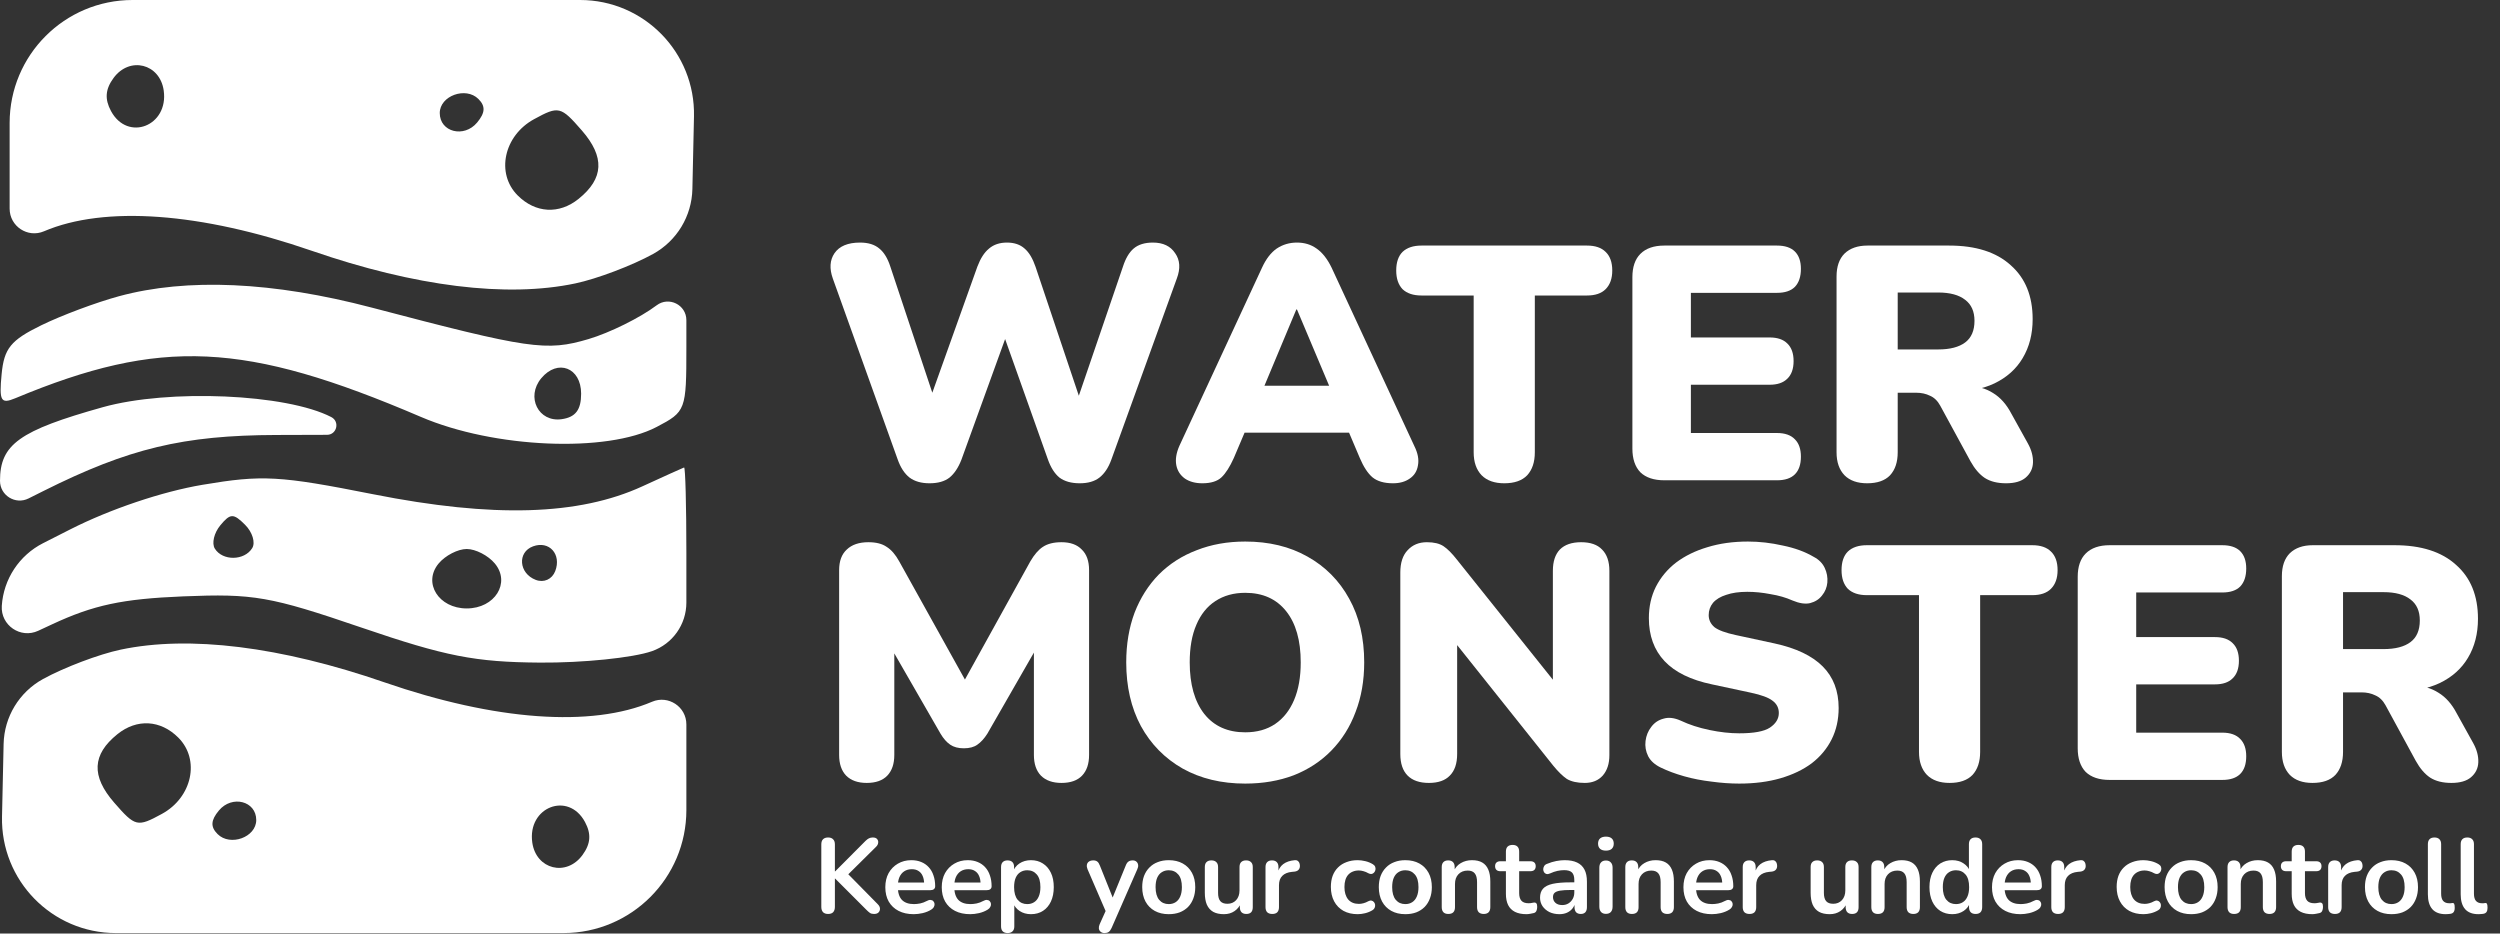 <svg
      width="100%"
      height="100%"
      viewBox="0 0 707 264"
      fill="none"
      xmlns="http://www.w3.org/2000/svg">
      <rect x="0" y="0" width="707" height="264" fill="#333333" stroke="none"/>
      <path
        fillRule="evenodd"
        clipRule="evenodd"
        d="M184.691 71.823C178.725 75.11 168.826 78.857 162.692 80.153C143.312 84.249 117.45 81.042 88.129 70.91C56.775 60.072 29.561 58.097 12.428 65.412C7.831 67.376 2.723 64.003 2.723 59.004V34.779C2.723 15.571 18.294 0 37.502 0H99.853H164.051C182.121 0 196.657 14.859 196.259 32.925L195.807 53.476C195.638 61.136 191.403 68.127 184.691 71.823ZM151.04 33.701C142.471 38.371 140.176 49.048 146.405 55.273C151.434 60.297 158.119 60.675 163.621 56.245C170.787 50.476 171.075 44.394 164.535 36.884C158.572 30.039 158.002 29.907 151.04 33.701ZM135.297 27.993C131.723 24.422 124.363 27.096 124.363 31.968C124.363 37.355 131.237 39.097 134.935 34.647C137.233 31.88 137.334 30.028 135.297 27.993ZM32.111 22.056C29.784 25.237 29.569 28.001 31.383 31.389C36.086 40.168 47.727 35.645 46.298 25.593C45.219 17.985 36.653 15.852 32.111 22.056ZM11.646 92.002C17.34 89.214 27.239 85.511 33.645 83.773C52.9 78.549 77.202 79.641 105.133 86.99C149.769 98.733 154.49 99.418 166.418 95.896C172.394 94.132 181.07 89.835 185.694 86.346C189.153 83.737 194.106 86.204 194.106 90.537V98.167C194.106 116.036 193.966 116.408 185.694 120.745C171.628 128.123 139.72 126.765 119.052 117.911C69.241 96.574 45.485 95.477 4.34 112.615C0.236 114.324 -0.272 113.437 0.458 105.826C1.154 98.526 3.013 96.23 11.646 92.002ZM158.848 118.544C162.767 117.986 164.343 115.914 164.343 111.332C164.343 103.954 157.702 101.391 153.061 106.977C148.664 112.273 152.272 119.483 158.848 118.544ZM0 135.974C0 125.671 5.453 121.766 29.064 115.156C47.719 109.933 81.025 111.376 93.699 117.955C96.162 119.234 95.26 122.958 92.484 122.967L78.17 123.013C51.782 123.098 36.368 126.804 12.293 138.849L8.073 140.961C4.365 142.817 0 140.121 0 135.974ZM105.56 139.778C139.518 146.509 163.662 145.798 181.662 137.536C187.796 134.722 193.102 132.322 193.459 132.201C193.816 132.082 194.106 142.948 194.106 156.349V170.426C194.106 176.592 190.216 182.088 184.4 184.138C179.064 186.018 164.796 187.481 152.696 187.386C134.311 187.243 126.024 185.617 102.229 177.481C76.403 168.653 71.718 167.833 51.761 168.655C34.582 169.364 26.471 171.094 14.742 176.553L10.81 178.383C5.815 180.708 0.154 176.837 0.507 171.34C0.995 163.776 5.44 157.032 12.198 153.601L19.879 149.703C31.137 143.988 45.876 139.02 57.266 137.101C74.208 134.244 78.98 134.51 105.56 139.778ZM60.75 155.144C62.937 158.681 69.104 158.601 71.325 155.009C72.29 153.45 71.384 150.484 69.314 148.415C66.022 145.125 65.147 145.141 62.316 148.549C60.535 150.693 59.831 153.659 60.75 155.144ZM151.501 163.988C153.807 164.872 156.128 163.827 157.021 161.505C158.843 156.757 155.329 152.827 150.755 154.502C146.242 156.157 146.713 162.152 151.501 163.988ZM131.992 172.066C139.948 172.066 144.477 164.818 139.937 159.354C138.066 157.101 134.489 155.257 131.992 155.257C129.494 155.257 125.918 157.101 124.046 159.354C119.507 164.818 124.036 172.066 131.992 172.066ZM12.138 192.046C18.104 188.759 28.003 185.012 34.137 183.716C53.516 179.62 79.379 182.827 108.699 192.958C140.054 203.796 167.267 205.772 184.4 198.456C188.998 196.493 194.106 199.866 194.106 204.865V229.09C194.106 248.298 178.535 263.869 159.327 263.869H96.975H32.778C14.708 263.869 0.172 249.01 0.569 230.944L1.022 210.393C1.19 202.732 5.426 195.742 12.138 192.046ZM45.788 230.168C54.357 225.498 56.653 214.82 50.423 208.596C45.395 203.571 38.71 203.194 33.208 207.624C26.041 213.393 25.754 219.475 32.294 226.985C38.257 233.83 38.826 233.962 45.788 230.168ZM61.532 235.876C65.106 239.447 72.466 236.773 72.466 231.901C72.466 226.514 65.592 224.771 61.894 229.222C59.596 231.989 59.495 233.84 61.532 235.876ZM164.718 241.813C167.045 238.632 167.26 235.868 165.445 232.48C160.743 223.701 149.102 228.224 150.53 238.275C151.609 245.883 160.176 248.017 164.718 241.813Z"
        fill="white"
      />
      <path
        d="M262.874 136.672C260.555 136.672 258.675 136.139 257.234 135.071C255.793 133.942 254.665 132.215 253.85 129.893L235.521 78.767C234.519 75.943 234.675 73.558 235.991 71.612C237.37 69.603 239.782 68.599 243.229 68.599C245.547 68.599 247.364 69.164 248.68 70.294C249.996 71.361 251.03 73.055 251.782 75.378L265.787 117.465H261.37L276.409 75.378C277.286 73.055 278.383 71.361 279.698 70.294C281.014 69.164 282.706 68.599 284.774 68.599C286.842 68.599 288.503 69.164 289.756 70.294C291.009 71.361 292.043 73.087 292.858 75.472L306.957 117.465H303.197L317.578 75.378C318.33 73.055 319.333 71.361 320.586 70.294C321.902 69.164 323.719 68.599 326.038 68.599C328.92 68.599 331.019 69.603 332.335 71.612C333.714 73.558 333.87 75.943 332.805 78.767L314.288 129.987C313.474 132.247 312.346 133.942 310.905 135.071C309.526 136.139 307.677 136.672 305.359 136.672C302.978 136.672 301.066 136.139 299.625 135.071C298.247 133.942 297.15 132.215 296.335 129.893L283.082 92.608H285.432L271.897 129.987C271.02 132.247 269.892 133.942 268.513 135.071C267.135 136.139 265.255 136.672 262.874 136.672Z"
        fill="white"
      />
      <path
        d="M339.998 136.672C338.055 136.672 336.426 136.233 335.11 135.354C333.794 134.412 332.98 133.157 332.666 131.588C332.353 129.956 332.635 128.135 333.512 126.127L356.917 75.66C358.045 73.212 359.423 71.424 361.053 70.294C362.745 69.164 364.656 68.599 366.786 68.599C368.917 68.599 370.765 69.164 372.332 70.294C373.961 71.424 375.371 73.212 376.562 75.66L399.966 126.127C400.969 128.135 401.314 129.956 401 131.588C400.75 133.22 399.966 134.475 398.65 135.354C397.397 136.233 395.831 136.672 393.951 136.672C391.444 136.672 389.502 136.107 388.123 134.977C386.807 133.847 385.617 132.027 384.551 129.516L379.476 117.559L386.055 122.361H347.33L354.003 117.559L348.927 129.516C347.799 132.027 346.64 133.847 345.45 134.977C344.259 136.107 342.442 136.672 339.998 136.672ZM366.598 87.524L355.695 113.604L353.063 109.085H380.415L377.784 113.604L366.786 87.524H366.598Z"
        fill="white"
      />
      <path
        d="M425.401 136.672C422.643 136.672 420.513 135.919 419.009 134.412C417.505 132.843 416.753 130.678 416.753 127.916V83.569H401.996C399.677 83.569 397.892 82.973 396.638 81.78C395.448 80.525 394.852 78.767 394.852 76.508C394.852 74.185 395.448 72.428 396.638 71.235C397.892 70.043 399.677 69.446 401.996 69.446H448.805C451.124 69.446 452.878 70.043 454.069 71.235C455.322 72.428 455.949 74.185 455.949 76.508C455.949 78.767 455.322 80.525 454.069 81.78C452.878 82.973 451.124 83.569 448.805 83.569H434.048V127.916C434.048 130.678 433.327 132.843 431.886 134.412C430.445 135.919 428.283 136.672 425.401 136.672Z"
        fill="white"
      />
      <path
        d="M470.664 135.825C467.719 135.825 465.463 135.071 463.896 133.565C462.392 131.996 461.64 129.767 461.64 126.88V78.391C461.64 75.504 462.392 73.307 463.896 71.8C465.463 70.231 467.719 69.446 470.664 69.446H502.528C504.784 69.446 506.476 70.011 507.604 71.141C508.732 72.271 509.296 73.903 509.296 76.037C509.296 78.234 508.732 79.929 507.604 81.121C506.476 82.251 504.784 82.816 502.528 82.816H478.183V95.433H500.46C502.653 95.433 504.314 95.998 505.442 97.127C506.632 98.257 507.228 99.921 507.228 102.118C507.228 104.315 506.632 105.978 505.442 107.108C504.314 108.238 502.653 108.803 500.46 108.803H478.183V122.455H502.528C504.784 122.455 506.476 123.051 507.604 124.244C508.732 125.374 509.296 127.006 509.296 129.14C509.296 131.337 508.732 133 507.604 134.13C506.476 135.26 504.784 135.825 502.528 135.825H470.664Z"
        fill="white"
      />
      <path
        d="M528.025 136.672C525.267 136.672 523.137 135.919 521.633 134.412C520.129 132.843 519.377 130.678 519.377 127.916V78.203C519.377 75.378 520.129 73.212 521.633 71.706C523.2 70.2 525.361 69.446 528.119 69.446H551.241C558.761 69.446 564.557 71.298 568.63 75.001C572.766 78.642 574.834 83.726 574.834 90.254C574.834 94.46 573.894 98.132 572.014 101.27C570.197 104.346 567.534 106.731 564.024 108.426C560.578 110.058 556.317 110.874 551.241 110.874L551.993 109.179H556.505C559.199 109.179 561.581 109.838 563.648 111.156C565.716 112.412 567.44 114.358 568.818 116.994L573.518 125.468C574.52 127.288 574.99 129.077 574.928 130.835C574.865 132.529 574.176 133.942 572.86 135.071C571.607 136.139 569.758 136.672 567.314 136.672C564.87 136.672 562.865 136.17 561.299 135.166C559.795 134.161 558.447 132.592 557.257 130.458L548.703 114.734C547.951 113.353 546.98 112.412 545.79 111.91C544.662 111.345 543.346 111.062 541.842 111.062H536.672V127.916C536.672 130.678 535.951 132.843 534.51 134.412C533.069 135.919 530.907 136.672 528.025 136.672ZM536.672 98.822H548.139C551.46 98.822 553.998 98.163 555.753 96.845C557.507 95.527 558.385 93.487 558.385 90.725C558.385 88.089 557.507 86.112 555.753 84.793C553.998 83.412 551.46 82.722 548.139 82.722H536.672V98.822Z"
        fill="white"
      />
      <path
        d="M245.109 221.411C242.602 221.411 240.66 220.72 239.281 219.339C237.965 217.958 237.307 216.012 237.307 213.502V161.246C237.307 158.673 238.028 156.727 239.469 155.409C240.91 154.028 242.947 153.337 245.579 153.337C247.772 153.337 249.495 153.777 250.748 154.655C252.064 155.471 253.255 156.852 254.32 158.798L274.529 195.142H271.239L291.354 158.798C292.482 156.852 293.672 155.471 294.926 154.655C296.241 153.777 297.996 153.337 300.189 153.337C302.696 153.337 304.607 154.028 305.923 155.409C307.301 156.727 307.991 158.673 307.991 161.246V213.502C307.991 216.012 307.333 217.958 306.017 219.339C304.701 220.72 302.758 221.411 300.189 221.411C297.683 221.411 295.74 220.72 294.362 219.339C293.046 217.958 292.388 216.012 292.388 213.502V181.113H294.362L279.229 207.476C278.351 208.857 277.411 209.892 276.409 210.583C275.469 211.273 274.184 211.619 272.555 211.619C270.988 211.619 269.704 211.273 268.701 210.583C267.699 209.892 266.79 208.857 265.975 207.476L250.748 181.019H252.91V213.502C252.91 216.012 252.252 217.958 250.936 219.339C249.62 220.72 247.678 221.411 245.109 221.411Z"
        fill="white"
      />
      <path
        d="M352.148 221.599C345.443 221.599 339.553 220.187 334.477 217.362C329.402 214.475 325.454 210.457 322.634 205.31C319.877 200.163 318.498 194.169 318.498 187.327C318.498 182.18 319.282 177.503 320.848 173.298C322.477 169.092 324.765 165.483 327.71 162.47C330.718 159.457 334.289 157.166 338.425 155.597C342.561 153.965 347.135 153.149 352.148 153.149C358.853 153.149 364.712 154.561 369.725 157.386C374.801 160.211 378.749 164.196 381.568 169.343C384.388 174.428 385.798 180.422 385.798 187.327C385.798 192.474 384.984 197.15 383.354 201.356C381.788 205.561 379.501 209.202 376.493 212.278C373.548 215.291 370.007 217.613 365.871 219.245C361.736 220.814 357.161 221.599 352.148 221.599ZM352.148 207.099C355.469 207.099 358.289 206.315 360.608 204.745C362.926 203.176 364.712 200.916 365.965 197.966C367.219 195.016 367.845 191.47 367.845 187.327C367.845 181.113 366.467 176.279 363.709 172.827C360.952 169.375 357.099 167.649 352.148 167.649C348.89 167.649 346.07 168.433 343.689 170.003C341.37 171.509 339.584 173.737 338.331 176.687C337.078 179.575 336.451 183.121 336.451 187.327C336.451 193.541 337.83 198.406 340.587 201.921C343.344 205.373 347.198 207.099 352.148 207.099Z"
        fill="white"
      />
      <path
        d="M404.093 221.411C401.461 221.411 399.456 220.72 398.078 219.339C396.699 217.958 396.01 215.918 396.01 213.219V161.905C396.01 159.143 396.699 157.041 398.078 155.597C399.456 154.091 401.273 153.337 403.529 153.337C405.534 153.337 407.101 153.714 408.229 154.467C409.357 155.22 410.61 156.476 411.989 158.233L441.785 195.518H439.153V161.435C439.153 158.798 439.811 156.79 441.127 155.409C442.506 154.028 444.511 153.337 447.143 153.337C449.774 153.337 451.748 154.028 453.064 155.409C454.443 156.79 455.132 158.798 455.132 161.435V213.596C455.132 215.981 454.505 217.895 453.252 219.339C451.999 220.72 450.307 221.411 448.177 221.411C446.046 221.411 444.354 221.034 443.101 220.281C441.91 219.465 440.626 218.209 439.247 216.515L409.451 179.135H412.083V213.219C412.083 215.918 411.393 217.958 410.015 219.339C408.699 220.72 406.725 221.411 404.093 221.411Z"
        fill="white"
      />
      <path
        d="M491.866 221.599C489.36 221.599 486.728 221.411 483.971 221.034C481.276 220.72 478.707 220.218 476.263 219.527C473.819 218.837 471.626 218.021 469.684 217.079C467.992 216.263 466.801 215.196 466.112 213.878C465.422 212.497 465.172 211.054 465.36 209.547C465.548 208.041 466.08 206.723 466.958 205.593C467.835 204.4 468.994 203.615 470.436 203.239C471.877 202.799 473.506 202.988 475.323 203.804C477.704 204.934 480.399 205.812 483.407 206.44C486.415 207.068 489.234 207.382 491.866 207.382C496.002 207.382 498.884 206.848 500.514 205.781C502.206 204.651 503.052 203.27 503.052 201.638C503.052 200.195 502.456 199.033 501.266 198.155C500.138 197.276 498.101 196.523 495.156 195.895L484.159 193.541C478.143 192.286 473.663 190.089 470.718 186.95C467.772 183.812 466.3 179.763 466.3 174.804C466.3 171.54 466.958 168.59 468.274 165.954C469.652 163.255 471.563 160.964 474.007 159.081C476.514 157.198 479.459 155.754 482.843 154.75C486.289 153.683 490.112 153.149 494.31 153.149C497.569 153.149 500.858 153.526 504.179 154.279C507.563 154.969 510.477 156.036 512.921 157.48C514.362 158.233 515.396 159.269 516.023 160.587C516.649 161.905 516.9 163.286 516.775 164.73C516.649 166.111 516.148 167.335 515.271 168.402C514.456 169.469 513.328 170.191 511.887 170.567C510.508 170.881 508.848 170.63 506.905 169.814C505.088 168.998 503.02 168.402 500.702 168.025C498.446 167.586 496.253 167.366 494.122 167.366C491.804 167.366 489.83 167.649 488.2 168.214C486.571 168.716 485.318 169.469 484.441 170.473C483.626 171.478 483.219 172.639 483.219 173.957C483.219 175.275 483.751 176.405 484.817 177.347C485.945 178.225 487.981 178.979 490.926 179.606L501.83 181.96C507.908 183.278 512.451 185.444 515.459 188.457C518.467 191.47 519.97 195.393 519.97 200.226C519.97 203.49 519.313 206.44 517.997 209.076C516.681 211.713 514.801 213.972 512.357 215.855C509.913 217.676 506.968 219.088 503.521 220.092C500.075 221.097 496.19 221.599 491.866 221.599Z"
        fill="white"
      />
      <path
        d="M551.338 221.411C548.581 221.411 546.45 220.657 544.947 219.151C543.443 217.582 542.691 215.416 542.691 212.654V168.308H527.934C525.615 168.308 523.829 167.711 522.576 166.519C521.385 165.263 520.79 163.506 520.79 161.246C520.79 158.924 521.385 157.166 522.576 155.974C523.829 154.781 525.615 154.185 527.934 154.185H574.743C577.061 154.185 578.816 154.781 580.006 155.974C581.26 157.166 581.886 158.924 581.886 161.246C581.886 163.506 581.26 165.263 580.006 166.519C578.816 167.711 577.061 168.308 574.743 168.308H559.986V212.654C559.986 215.416 559.265 217.582 557.824 219.151C556.382 220.657 554.221 221.411 551.338 221.411Z"
        fill="white"
      />
      <path
        d="M596.601 220.563C593.656 220.563 591.4 219.81 589.834 218.303C588.33 216.734 587.578 214.506 587.578 211.619V163.129C587.578 160.242 588.33 158.045 589.834 156.539C591.4 154.969 593.656 154.185 596.601 154.185H628.466C630.721 154.185 632.413 154.75 633.541 155.879C634.669 157.009 635.233 158.641 635.233 160.775C635.233 162.972 634.669 164.667 633.541 165.86C632.413 166.99 630.721 167.555 628.466 167.555H604.121V180.171H626.398C628.591 180.171 630.251 180.736 631.379 181.866C632.57 182.996 633.165 184.659 633.165 186.856C633.165 189.053 632.57 190.716 631.379 191.846C630.251 192.976 628.591 193.541 626.398 193.541H604.121V207.193H628.466C630.721 207.193 632.413 207.79 633.541 208.982C634.669 210.112 635.233 211.744 635.233 213.878C635.233 216.075 634.669 217.739 633.541 218.868C632.413 219.998 630.721 220.563 628.466 220.563H596.601Z"
        fill="white"
      />
      <path
        d="M653.962 221.411C651.205 221.411 649.075 220.657 647.571 219.151C646.067 217.582 645.315 215.416 645.315 212.654V162.941C645.315 160.116 646.067 157.951 647.571 156.444C649.137 154.938 651.299 154.185 654.056 154.185H677.179C684.698 154.185 690.495 156.036 694.568 159.74C698.703 163.38 700.771 168.465 700.771 174.993C700.771 179.198 699.831 182.87 697.951 186.009C696.134 189.084 693.471 191.47 689.962 193.164C686.516 194.796 682.254 195.612 677.179 195.612L677.931 193.918H682.442C685.137 193.918 687.518 194.577 689.586 195.895C691.654 197.15 693.377 199.096 694.756 201.732L699.455 210.206C700.458 212.027 700.928 213.815 700.865 215.573C700.803 217.268 700.113 218.68 698.797 219.81C697.544 220.877 695.696 221.411 693.252 221.411C690.808 221.411 688.803 220.908 687.236 219.904C685.732 218.9 684.385 217.331 683.194 215.196L674.641 199.473C673.889 198.092 672.918 197.15 671.727 196.648C670.599 196.083 669.283 195.801 667.779 195.801H662.61V212.654C662.61 215.416 661.889 217.582 660.448 219.151C659.007 220.657 656.845 221.411 653.962 221.411ZM662.61 183.561H674.077C677.398 183.561 679.936 182.902 681.69 181.583C683.445 180.265 684.322 178.225 684.322 175.463C684.322 172.827 683.445 170.85 681.69 169.532C679.936 168.151 677.398 167.46 674.077 167.46H662.61V183.561Z"
        fill="white"
      />
      <path
        d="M234.187 258.469C233.567 258.469 233.087 258.299 232.747 257.959C232.427 257.599 232.267 257.109 232.267 256.489V238.789C232.267 238.149 232.427 237.669 232.747 237.349C233.087 237.009 233.567 236.839 234.187 236.839C234.807 236.839 235.277 237.009 235.597 237.349C235.937 237.669 236.107 238.149 236.107 238.789V246.439H236.167L244.777 237.799C245.097 237.479 245.417 237.239 245.737 237.079C246.057 236.919 246.417 236.839 246.817 236.839C247.397 236.839 247.807 236.989 248.047 237.289C248.307 237.589 248.407 237.939 248.347 238.339C248.307 238.739 248.117 239.109 247.777 239.449L239.017 248.119L239.047 246.379L248.197 255.679C248.617 256.079 248.837 256.499 248.857 256.939C248.877 257.379 248.737 257.749 248.437 258.049C248.157 258.329 247.737 258.469 247.177 258.469C246.697 258.469 246.307 258.369 246.007 258.169C245.727 257.969 245.397 257.679 245.017 257.299L236.167 248.449H236.107V256.489C236.107 257.109 235.947 257.599 235.627 257.959C235.307 258.299 234.827 258.469 234.187 258.469Z"
        fill="white"
      />
      <path
        d="M258.408 258.529C256.748 258.529 255.318 258.219 254.118 257.599C252.918 256.979 251.988 256.099 251.328 254.959C250.688 253.819 250.368 252.469 250.368 250.909C250.368 249.389 250.678 248.059 251.298 246.919C251.938 245.779 252.808 244.889 253.908 244.249C255.028 243.589 256.298 243.259 257.718 243.259C258.758 243.259 259.688 243.429 260.508 243.769C261.348 244.109 262.058 244.599 262.638 245.239C263.238 245.879 263.688 246.659 263.988 247.579C264.308 248.479 264.468 249.499 264.468 250.639C264.468 250.999 264.338 251.279 264.078 251.479C263.838 251.659 263.488 251.749 263.028 251.749H253.398V249.589H261.828L261.348 250.039C261.348 249.119 261.208 248.349 260.928 247.729C260.668 247.109 260.278 246.639 259.758 246.319C259.258 245.979 258.628 245.809 257.868 245.809C257.028 245.809 256.308 246.009 255.708 246.409C255.128 246.789 254.678 247.339 254.358 248.059C254.058 248.759 253.908 249.599 253.908 250.579V250.789C253.908 252.429 254.288 253.659 255.048 254.479C255.828 255.279 256.968 255.679 258.468 255.679C258.988 255.679 259.568 255.619 260.208 255.499C260.868 255.359 261.488 255.129 262.068 254.809C262.488 254.569 262.858 254.469 263.178 254.509C263.498 254.529 263.748 254.639 263.928 254.839C264.128 255.039 264.248 255.289 264.288 255.589C264.328 255.869 264.268 256.159 264.108 256.459C263.968 256.759 263.718 257.019 263.358 257.239C262.658 257.679 261.848 258.009 260.928 258.229C260.028 258.429 259.188 258.529 258.408 258.529Z"
        fill="white"
      />
      <path
        d="M274.367 258.529C272.707 258.529 271.277 258.219 270.077 257.599C268.877 256.979 267.947 256.099 267.287 254.959C266.647 253.819 266.327 252.469 266.327 250.909C266.327 249.389 266.637 248.059 267.257 246.919C267.897 245.779 268.767 244.889 269.867 244.249C270.987 243.589 272.257 243.259 273.677 243.259C274.717 243.259 275.647 243.429 276.467 243.769C277.307 244.109 278.017 244.599 278.597 245.239C279.197 245.879 279.647 246.659 279.947 247.579C280.267 248.479 280.427 249.499 280.427 250.639C280.427 250.999 280.297 251.279 280.037 251.479C279.797 251.659 279.447 251.749 278.987 251.749H269.357V249.589H277.787L277.307 250.039C277.307 249.119 277.167 248.349 276.887 247.729C276.627 247.109 276.237 246.639 275.717 246.319C275.217 245.979 274.587 245.809 273.827 245.809C272.987 245.809 272.267 246.009 271.667 246.409C271.087 246.789 270.637 247.339 270.317 248.059C270.017 248.759 269.867 249.599 269.867 250.579V250.789C269.867 252.429 270.247 253.659 271.007 254.479C271.787 255.279 272.927 255.679 274.427 255.679C274.947 255.679 275.527 255.619 276.167 255.499C276.827 255.359 277.447 255.129 278.027 254.809C278.447 254.569 278.817 254.469 279.137 254.509C279.457 254.529 279.707 254.639 279.887 254.839C280.087 255.039 280.207 255.289 280.247 255.589C280.287 255.869 280.227 256.159 280.067 256.459C279.927 256.759 279.677 257.019 279.317 257.239C278.617 257.679 277.807 258.009 276.887 258.229C275.987 258.429 275.147 258.529 274.367 258.529Z"
        fill="white"
      />
      <path
        d="M284.957 263.869C284.357 263.869 283.897 263.709 283.577 263.389C283.257 263.069 283.097 262.599 283.097 261.979V245.209C283.097 244.589 283.257 244.119 283.577 243.799C283.897 243.479 284.347 243.319 284.927 243.319C285.527 243.319 285.987 243.479 286.307 243.799C286.627 244.119 286.787 244.589 286.787 245.209V247.549L286.457 246.649C286.757 245.629 287.367 244.809 288.287 244.189C289.227 243.569 290.317 243.259 291.557 243.259C292.837 243.259 293.957 243.569 294.917 244.189C295.897 244.809 296.657 245.689 297.197 246.829C297.737 247.949 298.007 249.299 298.007 250.879C298.007 252.439 297.737 253.799 297.197 254.959C296.657 256.099 295.907 256.979 294.947 257.599C293.987 258.219 292.857 258.529 291.557 258.529C290.337 258.529 289.267 258.229 288.347 257.629C287.427 257.009 286.807 256.209 286.487 255.229H286.847V261.979C286.847 262.599 286.677 263.069 286.337 263.389C286.017 263.709 285.557 263.869 284.957 263.869ZM290.507 255.679C291.247 255.679 291.897 255.499 292.457 255.139C293.017 254.779 293.447 254.249 293.747 253.549C294.067 252.829 294.227 251.939 294.227 250.879C294.227 249.279 293.887 248.089 293.207 247.309C292.527 246.509 291.627 246.109 290.507 246.109C289.767 246.109 289.117 246.289 288.557 246.649C287.997 246.989 287.557 247.519 287.237 248.239C286.937 248.939 286.787 249.819 286.787 250.879C286.787 252.459 287.127 253.659 287.807 254.479C288.487 255.279 289.387 255.679 290.507 255.679Z"
        fill="white"
      />
      <path
        d="M312.35 263.869C311.91 263.869 311.55 263.749 311.27 263.509C310.99 263.289 310.82 262.989 310.76 262.609C310.72 262.229 310.79 261.829 310.97 261.409L313.01 256.879V258.439L307.55 245.809C307.37 245.369 307.31 244.959 307.37 244.579C307.43 244.199 307.61 243.899 307.91 243.679C308.23 243.439 308.66 243.319 309.2 243.319C309.66 243.319 310.03 243.429 310.31 243.649C310.59 243.849 310.84 244.239 311.06 244.819L315.11 254.929H314.21L318.35 244.789C318.57 244.229 318.83 243.849 319.13 243.649C319.43 243.429 319.83 243.319 320.33 243.319C320.77 243.319 321.12 243.439 321.38 243.679C321.64 243.899 321.8 244.199 321.86 244.579C321.92 244.939 321.85 245.339 321.65 245.779L314.36 262.429C314.1 262.989 313.82 263.369 313.52 263.569C313.22 263.769 312.83 263.869 312.35 263.869Z"
        fill="white"
      />
      <path
        d="M330.518 258.529C328.998 258.529 327.678 258.219 326.558 257.599C325.438 256.979 324.568 256.099 323.948 254.959C323.328 253.799 323.018 252.439 323.018 250.879C323.018 249.699 323.188 248.649 323.528 247.729C323.888 246.789 324.398 245.989 325.058 245.329C325.718 244.649 326.508 244.139 327.428 243.799C328.348 243.439 329.378 243.259 330.518 243.259C332.038 243.259 333.358 243.569 334.478 244.189C335.598 244.809 336.468 245.689 337.088 246.829C337.708 247.969 338.018 249.319 338.018 250.879C338.018 252.059 337.838 253.119 337.478 254.059C337.138 254.999 336.638 255.809 335.978 256.489C335.318 257.149 334.528 257.659 333.608 258.019C332.688 258.359 331.658 258.529 330.518 258.529ZM330.518 255.679C331.258 255.679 331.908 255.499 332.468 255.139C333.028 254.779 333.458 254.249 333.758 253.549C334.078 252.829 334.238 251.939 334.238 250.879C334.238 249.279 333.898 248.089 333.218 247.309C332.538 246.509 331.638 246.109 330.518 246.109C329.778 246.109 329.128 246.289 328.568 246.649C328.008 246.989 327.568 247.519 327.248 248.239C326.948 248.939 326.798 249.819 326.798 250.879C326.798 252.459 327.138 253.659 327.818 254.479C328.498 255.279 329.398 255.679 330.518 255.679Z"
        fill="white"
      />
      <path
        d="M346.123 258.529C344.903 258.529 343.893 258.309 343.093 257.869C342.293 257.409 341.693 256.729 341.293 255.829C340.913 254.929 340.723 253.809 340.723 252.469V245.209C340.723 244.569 340.883 244.099 341.203 243.799C341.523 243.479 341.983 243.319 342.583 243.319C343.183 243.319 343.643 243.479 343.963 243.799C344.303 244.099 344.473 244.569 344.473 245.209V252.529C344.473 253.569 344.683 254.339 345.103 254.839C345.523 255.339 346.193 255.589 347.113 255.589C348.113 255.589 348.933 255.249 349.573 254.569C350.213 253.869 350.533 252.949 350.533 251.809V245.209C350.533 244.569 350.693 244.099 351.013 243.799C351.333 243.479 351.793 243.319 352.393 243.319C352.993 243.319 353.453 243.479 353.773 243.799C354.113 244.099 354.283 244.569 354.283 245.209V256.549C354.283 257.829 353.673 258.469 352.453 258.469C351.873 258.469 351.423 258.309 351.103 257.989C350.783 257.649 350.623 257.169 350.623 256.549V254.269L351.043 255.169C350.623 256.249 349.983 257.079 349.123 257.659C348.283 258.239 347.283 258.529 346.123 258.529Z"
        fill="white"
      />
      <path
        d="M359.806 258.469C359.186 258.469 358.706 258.309 358.366 257.989C358.046 257.649 357.886 257.169 357.886 256.549V245.209C357.886 244.589 358.046 244.119 358.366 243.799C358.686 243.479 359.136 243.319 359.716 243.319C360.296 243.319 360.746 243.479 361.066 243.799C361.386 244.119 361.546 244.589 361.546 245.209V247.099H361.246C361.526 245.899 362.076 244.989 362.896 244.369C363.716 243.749 364.806 243.379 366.166 243.259C366.586 243.219 366.916 243.329 367.156 243.589C367.416 243.829 367.566 244.209 367.606 244.729C367.646 245.229 367.526 245.639 367.246 245.959C366.986 246.259 366.586 246.439 366.046 246.499L365.386 246.559C364.166 246.679 363.246 247.059 362.626 247.699C362.006 248.319 361.696 249.199 361.696 250.339V256.549C361.696 257.169 361.536 257.649 361.216 257.989C360.896 258.309 360.426 258.469 359.806 258.469Z"
        fill="white"
      />
      <path
        d="M383.959 258.529C382.419 258.529 381.079 258.219 379.939 257.599C378.799 256.959 377.919 256.059 377.299 254.899C376.679 253.739 376.369 252.379 376.369 250.819C376.369 249.639 376.539 248.589 376.879 247.669C377.239 246.729 377.749 245.939 378.409 245.299C379.069 244.639 379.869 244.139 380.809 243.799C381.749 243.439 382.799 243.259 383.959 243.259C384.619 243.259 385.329 243.349 386.089 243.529C386.869 243.709 387.599 244.009 388.279 244.429C388.599 244.629 388.809 244.869 388.909 245.149C389.009 245.429 389.029 245.719 388.969 246.019C388.909 246.299 388.779 246.549 388.579 246.769C388.399 246.969 388.169 247.099 387.889 247.159C387.609 247.199 387.299 247.129 386.959 246.949C386.519 246.689 386.069 246.499 385.609 246.379C385.149 246.239 384.709 246.169 384.289 246.169C383.629 246.169 383.049 246.279 382.549 246.499C382.049 246.699 381.619 246.999 381.259 247.399C380.919 247.779 380.659 248.259 380.479 248.839C380.299 249.419 380.209 250.089 380.209 250.849C380.209 252.329 380.559 253.499 381.259 254.359C381.979 255.199 382.989 255.619 384.289 255.619C384.709 255.619 385.139 255.559 385.579 255.439C386.039 255.319 386.499 255.129 386.959 254.869C387.299 254.689 387.599 254.629 387.859 254.689C388.139 254.749 388.369 254.889 388.549 255.109C388.729 255.309 388.839 255.559 388.879 255.859C388.919 256.139 388.879 256.419 388.759 256.699C388.659 256.979 388.459 257.209 388.159 257.389C387.499 257.789 386.799 258.079 386.059 258.259C385.319 258.439 384.619 258.529 383.959 258.529Z"
        fill="white"
      />
      <path
        d="M397.426 258.529C395.906 258.529 394.586 258.219 393.466 257.599C392.346 256.979 391.476 256.099 390.856 254.959C390.236 253.799 389.926 252.439 389.926 250.879C389.926 249.699 390.096 248.649 390.436 247.729C390.796 246.789 391.306 245.989 391.966 245.329C392.626 244.649 393.416 244.139 394.336 243.799C395.256 243.439 396.286 243.259 397.426 243.259C398.946 243.259 400.266 243.569 401.386 244.189C402.506 244.809 403.376 245.689 403.996 246.829C404.616 247.969 404.926 249.319 404.926 250.879C404.926 252.059 404.746 253.119 404.386 254.059C404.046 254.999 403.546 255.809 402.886 256.489C402.226 257.149 401.436 257.659 400.516 258.019C399.596 258.359 398.566 258.529 397.426 258.529ZM397.426 255.679C398.166 255.679 398.816 255.499 399.376 255.139C399.936 254.779 400.366 254.249 400.666 253.549C400.986 252.829 401.146 251.939 401.146 250.879C401.146 249.279 400.806 248.089 400.126 247.309C399.446 246.509 398.546 246.109 397.426 246.109C396.686 246.109 396.036 246.289 395.476 246.649C394.916 246.989 394.476 247.519 394.156 248.239C393.856 248.939 393.706 249.819 393.706 250.879C393.706 252.459 394.046 253.659 394.726 254.479C395.406 255.279 396.306 255.679 397.426 255.679Z"
        fill="white"
      />
      <path
        d="M409.581 258.469C408.981 258.469 408.521 258.309 408.201 257.989C407.881 257.649 407.721 257.169 407.721 256.549V245.209C407.721 244.589 407.881 244.119 408.201 243.799C408.521 243.479 408.971 243.319 409.551 243.319C410.131 243.319 410.581 243.479 410.901 243.799C411.221 244.119 411.381 244.589 411.381 245.209V247.249L411.051 246.499C411.491 245.439 412.171 244.639 413.091 244.099C414.031 243.539 415.091 243.259 416.271 243.259C417.451 243.259 418.421 243.479 419.181 243.919C419.941 244.359 420.511 245.029 420.891 245.929C421.271 246.809 421.461 247.929 421.461 249.289V256.549C421.461 257.169 421.301 257.649 420.981 257.989C420.661 258.309 420.201 258.469 419.601 258.469C419.001 258.469 418.531 258.309 418.191 257.989C417.871 257.649 417.711 257.169 417.711 256.549V249.469C417.711 248.329 417.491 247.499 417.051 246.979C416.631 246.459 415.971 246.199 415.071 246.199C413.971 246.199 413.091 246.549 412.431 247.249C411.791 247.929 411.471 248.839 411.471 249.979V256.549C411.471 257.829 410.841 258.469 409.581 258.469Z"
        fill="white"
      />
      <path
        d="M431.69 258.529C430.39 258.529 429.3 258.309 428.42 257.869C427.56 257.429 426.92 256.789 426.5 255.949C426.08 255.089 425.87 254.029 425.87 252.769V246.379H424.31C423.83 246.379 423.46 246.259 423.2 246.019C422.94 245.759 422.81 245.409 422.81 244.969C422.81 244.509 422.94 244.159 423.2 243.919C423.46 243.679 423.83 243.559 424.31 243.559H425.87V240.829C425.87 240.209 426.03 239.739 426.35 239.419C426.69 239.099 427.16 238.939 427.76 238.939C428.36 238.939 428.82 239.099 429.14 239.419C429.46 239.739 429.62 240.209 429.62 240.829V243.559H432.8C433.28 243.559 433.65 243.679 433.91 243.919C434.17 244.159 434.3 244.509 434.3 244.969C434.3 245.409 434.17 245.759 433.91 246.019C433.65 246.259 433.28 246.379 432.8 246.379H429.62V252.559C429.62 253.519 429.83 254.239 430.25 254.719C430.67 255.199 431.35 255.439 432.29 255.439C432.63 255.439 432.93 255.409 433.19 255.349C433.45 255.289 433.68 255.249 433.88 255.229C434.12 255.209 434.32 255.289 434.48 255.469C434.64 255.629 434.72 255.969 434.72 256.489C434.72 256.889 434.65 257.249 434.51 257.569C434.39 257.869 434.16 258.079 433.82 258.199C433.56 258.279 433.22 258.349 432.8 258.409C432.38 258.489 432.01 258.529 431.69 258.529Z"
        fill="white"
      />
      <path
        d="M441.014 258.529C439.954 258.529 439.004 258.329 438.164 257.929C437.344 257.509 436.694 256.949 436.214 256.249C435.754 255.549 435.524 254.759 435.524 253.879C435.524 252.799 435.804 251.949 436.364 251.329C436.924 250.689 437.834 250.229 439.094 249.949C440.354 249.669 442.044 249.529 444.164 249.529H445.664V251.689H444.194C442.954 251.689 441.964 251.749 441.224 251.869C440.484 251.989 439.954 252.199 439.634 252.499C439.334 252.779 439.184 253.179 439.184 253.699C439.184 254.359 439.414 254.899 439.874 255.319C440.334 255.739 440.974 255.949 441.794 255.949C442.454 255.949 443.034 255.799 443.534 255.499C444.054 255.179 444.464 254.749 444.764 254.209C445.064 253.669 445.214 253.049 445.214 252.349V248.899C445.214 247.899 444.994 247.179 444.554 246.739C444.114 246.299 443.374 246.079 442.334 246.079C441.754 246.079 441.124 246.149 440.444 246.289C439.784 246.429 439.084 246.669 438.344 247.009C437.964 247.189 437.624 247.239 437.324 247.159C437.044 247.079 436.824 246.919 436.664 246.679C436.504 246.419 436.424 246.139 436.424 245.839C436.424 245.539 436.504 245.249 436.664 244.969C436.824 244.669 437.094 244.449 437.474 244.309C438.394 243.929 439.274 243.659 440.114 243.499C440.974 243.339 441.754 243.259 442.454 243.259C443.894 243.259 445.074 243.479 445.994 243.919C446.934 244.359 447.634 245.029 448.094 245.929C448.554 246.809 448.784 247.949 448.784 249.349V256.549C448.784 257.169 448.634 257.649 448.334 257.989C448.034 258.309 447.604 258.469 447.044 258.469C446.484 258.469 446.044 258.309 445.724 257.989C445.424 257.649 445.274 257.169 445.274 256.549V255.109H445.514C445.374 255.809 445.094 256.419 444.674 256.939C444.274 257.439 443.764 257.829 443.144 258.109C442.524 258.389 441.814 258.529 441.014 258.529Z"
        fill="white"
      />
      <path
        d="M454.15 258.439C453.55 258.439 453.09 258.259 452.77 257.899C452.45 257.539 452.29 257.039 452.29 256.399V245.389C452.29 244.729 452.45 244.229 452.77 243.889C453.09 243.529 453.55 243.349 454.15 243.349C454.75 243.349 455.21 243.529 455.53 243.889C455.87 244.229 456.04 244.729 456.04 245.389V256.399C456.04 257.039 455.88 257.539 455.56 257.899C455.24 258.259 454.77 258.439 454.15 258.439ZM454.15 240.559C453.45 240.559 452.9 240.389 452.5 240.049C452.12 239.689 451.93 239.199 451.93 238.579C451.93 237.939 452.12 237.449 452.5 237.109C452.9 236.769 453.45 236.599 454.15 236.599C454.87 236.599 455.42 236.769 455.8 237.109C456.18 237.449 456.37 237.939 456.37 238.579C456.37 239.199 456.18 239.689 455.8 240.049C455.42 240.389 454.87 240.559 454.15 240.559Z"
        fill="white"
      />
      <path
        d="M461.497 258.469C460.897 258.469 460.437 258.309 460.117 257.989C459.797 257.649 459.637 257.169 459.637 256.549V245.209C459.637 244.589 459.797 244.119 460.117 243.799C460.437 243.479 460.887 243.319 461.467 243.319C462.047 243.319 462.497 243.479 462.817 243.799C463.137 244.119 463.297 244.589 463.297 245.209V247.249L462.967 246.499C463.407 245.439 464.087 244.639 465.007 244.099C465.947 243.539 467.007 243.259 468.187 243.259C469.367 243.259 470.337 243.479 471.097 243.919C471.857 244.359 472.427 245.029 472.807 245.929C473.187 246.809 473.377 247.929 473.377 249.289V256.549C473.377 257.169 473.217 257.649 472.897 257.989C472.577 258.309 472.117 258.469 471.517 258.469C470.917 258.469 470.447 258.309 470.107 257.989C469.787 257.649 469.627 257.169 469.627 256.549V249.469C469.627 248.329 469.407 247.499 468.967 246.979C468.547 246.459 467.887 246.199 466.987 246.199C465.887 246.199 465.007 246.549 464.347 247.249C463.707 247.929 463.387 248.839 463.387 249.979V256.549C463.387 257.829 462.757 258.469 461.497 258.469Z"
        fill="white"
      />
      <path
        d="M484.115 258.529C482.455 258.529 481.025 258.219 479.825 257.599C478.625 256.979 477.695 256.099 477.035 254.959C476.395 253.819 476.075 252.469 476.075 250.909C476.075 249.389 476.385 248.059 477.005 246.919C477.645 245.779 478.515 244.889 479.615 244.249C480.735 243.589 482.005 243.259 483.425 243.259C484.465 243.259 485.395 243.429 486.215 243.769C487.055 244.109 487.765 244.599 488.345 245.239C488.945 245.879 489.395 246.659 489.695 247.579C490.015 248.479 490.175 249.499 490.175 250.639C490.175 250.999 490.045 251.279 489.785 251.479C489.545 251.659 489.195 251.749 488.735 251.749H479.105V249.589H487.535L487.055 250.039C487.055 249.119 486.915 248.349 486.635 247.729C486.375 247.109 485.985 246.639 485.465 246.319C484.965 245.979 484.335 245.809 483.575 245.809C482.735 245.809 482.015 246.009 481.415 246.409C480.835 246.789 480.385 247.339 480.065 248.059C479.765 248.759 479.615 249.599 479.615 250.579V250.789C479.615 252.429 479.995 253.659 480.755 254.479C481.535 255.279 482.675 255.679 484.175 255.679C484.695 255.679 485.275 255.619 485.915 255.499C486.575 255.359 487.195 255.129 487.775 254.809C488.195 254.569 488.565 254.469 488.885 254.509C489.205 254.529 489.455 254.639 489.635 254.839C489.835 255.039 489.955 255.289 489.995 255.589C490.035 255.869 489.975 256.159 489.815 256.459C489.675 256.759 489.425 257.019 489.065 257.239C488.365 257.679 487.555 258.009 486.635 258.229C485.735 258.429 484.895 258.529 484.115 258.529Z"
        fill="white"
      />
      <path
        d="M494.765 258.469C494.145 258.469 493.665 258.309 493.325 257.989C493.005 257.649 492.845 257.169 492.845 256.549V245.209C492.845 244.589 493.005 244.119 493.325 243.799C493.645 243.479 494.095 243.319 494.675 243.319C495.255 243.319 495.705 243.479 496.025 243.799C496.345 244.119 496.505 244.589 496.505 245.209V247.099H496.205C496.485 245.899 497.035 244.989 497.855 244.369C498.675 243.749 499.765 243.379 501.125 243.259C501.545 243.219 501.875 243.329 502.115 243.589C502.375 243.829 502.525 244.209 502.565 244.729C502.605 245.229 502.485 245.639 502.205 245.959C501.945 246.259 501.545 246.439 501.005 246.499L500.345 246.559C499.125 246.679 498.205 247.059 497.585 247.699C496.965 248.319 496.655 249.199 496.655 250.339V256.549C496.655 257.169 496.495 257.649 496.175 257.989C495.855 258.309 495.385 258.469 494.765 258.469Z"
        fill="white"
      />
      <path
        d="M517.448 258.529C516.228 258.529 515.218 258.309 514.418 257.869C513.618 257.409 513.018 256.729 512.618 255.829C512.238 254.929 512.048 253.809 512.048 252.469V245.209C512.048 244.569 512.208 244.099 512.528 243.799C512.848 243.479 513.308 243.319 513.908 243.319C514.508 243.319 514.968 243.479 515.288 243.799C515.628 244.099 515.798 244.569 515.798 245.209V252.529C515.798 253.569 516.008 254.339 516.428 254.839C516.848 255.339 517.518 255.589 518.438 255.589C519.438 255.589 520.258 255.249 520.898 254.569C521.538 253.869 521.858 252.949 521.858 251.809V245.209C521.858 244.569 522.018 244.099 522.338 243.799C522.658 243.479 523.118 243.319 523.718 243.319C524.318 243.319 524.778 243.479 525.098 243.799C525.438 244.099 525.608 244.569 525.608 245.209V256.549C525.608 257.829 524.998 258.469 523.778 258.469C523.198 258.469 522.748 258.309 522.428 257.989C522.108 257.649 521.948 257.169 521.948 256.549V254.269L522.368 255.169C521.948 256.249 521.308 257.079 520.448 257.659C519.608 258.239 518.608 258.529 517.448 258.529Z"
        fill="white"
      />
      <path
        d="M531.071 258.469C530.471 258.469 530.011 258.309 529.691 257.989C529.371 257.649 529.211 257.169 529.211 256.549V245.209C529.211 244.589 529.371 244.119 529.691 243.799C530.011 243.479 530.461 243.319 531.041 243.319C531.621 243.319 532.071 243.479 532.391 243.799C532.711 244.119 532.871 244.589 532.871 245.209V247.249L532.541 246.499C532.981 245.439 533.661 244.639 534.581 244.099C535.521 243.539 536.581 243.259 537.761 243.259C538.941 243.259 539.911 243.479 540.671 243.919C541.431 244.359 542.001 245.029 542.381 245.929C542.761 246.809 542.951 247.929 542.951 249.289V256.549C542.951 257.169 542.791 257.649 542.471 257.989C542.151 258.309 541.691 258.469 541.091 258.469C540.491 258.469 540.021 258.309 539.681 257.989C539.361 257.649 539.201 257.169 539.201 256.549V249.469C539.201 248.329 538.981 247.499 538.541 246.979C538.121 246.459 537.461 246.199 536.561 246.199C535.461 246.199 534.581 246.549 533.921 247.249C533.281 247.929 532.961 248.839 532.961 249.979V256.549C532.961 257.829 532.331 258.469 531.071 258.469Z"
        fill="white"
      />
      <path
        d="M552.1 258.529C550.82 258.529 549.69 258.219 548.71 257.599C547.75 256.979 547 256.099 546.46 254.959C545.92 253.799 545.65 252.439 545.65 250.879C545.65 249.299 545.92 247.949 546.46 246.829C547 245.689 547.75 244.809 548.71 244.189C549.69 243.569 550.82 243.259 552.1 243.259C553.32 243.259 554.38 243.559 555.28 244.159C556.2 244.759 556.82 245.549 557.14 246.529H556.81V238.729C556.81 238.109 556.97 237.639 557.29 237.319C557.61 236.999 558.07 236.839 558.67 236.839C559.27 236.839 559.73 236.999 560.05 237.319C560.39 237.639 560.56 238.109 560.56 238.729V256.549C560.56 257.169 560.4 257.649 560.08 257.989C559.76 258.309 559.3 258.469 558.7 258.469C558.1 258.469 557.64 258.309 557.32 257.989C557 257.649 556.84 257.169 556.84 256.549V254.209L557.17 255.109C556.87 256.149 556.26 256.979 555.34 257.599C554.42 258.219 553.34 258.529 552.1 258.529ZM553.15 255.679C553.89 255.679 554.54 255.499 555.1 255.139C555.66 254.779 556.09 254.249 556.39 253.549C556.71 252.829 556.87 251.939 556.87 250.879C556.87 249.279 556.53 248.089 555.85 247.309C555.17 246.509 554.27 246.109 553.15 246.109C552.41 246.109 551.76 246.289 551.2 246.649C550.64 246.989 550.2 247.519 549.88 248.239C549.58 248.939 549.43 249.819 549.43 250.879C549.43 252.459 549.77 253.659 550.45 254.479C551.13 255.279 552.03 255.679 553.15 255.679Z"
        fill="white"
      />
      <path
        d="M571.378 258.529C569.718 258.529 568.288 258.219 567.088 257.599C565.888 256.979 564.958 256.099 564.298 254.959C563.658 253.819 563.338 252.469 563.338 250.909C563.338 249.389 563.648 248.059 564.268 246.919C564.908 245.779 565.778 244.889 566.878 244.249C567.998 243.589 569.268 243.259 570.688 243.259C571.728 243.259 572.658 243.429 573.478 243.769C574.318 244.109 575.028 244.599 575.608 245.239C576.208 245.879 576.658 246.659 576.958 247.579C577.278 248.479 577.438 249.499 577.438 250.639C577.438 250.999 577.308 251.279 577.048 251.479C576.808 251.659 576.458 251.749 575.998 251.749H566.368V249.589H574.798L574.318 250.039C574.318 249.119 574.178 248.349 573.898 247.729C573.638 247.109 573.248 246.639 572.728 246.319C572.228 245.979 571.598 245.809 570.838 245.809C569.998 245.809 569.278 246.009 568.678 246.409C568.098 246.789 567.648 247.339 567.328 248.059C567.028 248.759 566.878 249.599 566.878 250.579V250.789C566.878 252.429 567.258 253.659 568.018 254.479C568.798 255.279 569.938 255.679 571.438 255.679C571.958 255.679 572.538 255.619 573.178 255.499C573.838 255.359 574.458 255.129 575.038 254.809C575.458 254.569 575.828 254.469 576.148 254.509C576.468 254.529 576.718 254.639 576.898 254.839C577.098 255.039 577.218 255.289 577.258 255.589C577.298 255.869 577.238 256.159 577.078 256.459C576.938 256.759 576.688 257.019 576.328 257.239C575.628 257.679 574.818 258.009 573.898 258.229C572.998 258.429 572.158 258.529 571.378 258.529Z"
        fill="white"
      />
      <path
        d="M582.028 258.469C581.408 258.469 580.928 258.309 580.588 257.989C580.268 257.649 580.108 257.169 580.108 256.549V245.209C580.108 244.589 580.268 244.119 580.588 243.799C580.908 243.479 581.358 243.319 581.938 243.319C582.518 243.319 582.968 243.479 583.288 243.799C583.608 244.119 583.768 244.589 583.768 245.209V247.099H583.468C583.748 245.899 584.298 244.989 585.118 244.369C585.938 243.749 587.028 243.379 588.388 243.259C588.808 243.219 589.138 243.329 589.378 243.589C589.638 243.829 589.788 244.209 589.828 244.729C589.868 245.229 589.748 245.639 589.468 245.959C589.208 246.259 588.808 246.439 588.268 246.499L587.608 246.559C586.388 246.679 585.468 247.059 584.848 247.699C584.228 248.319 583.918 249.199 583.918 250.339V256.549C583.918 257.169 583.758 257.649 583.438 257.989C583.118 258.309 582.648 258.469 582.028 258.469Z"
        fill="white"
      />
      <path
        d="M606.18 258.529C604.64 258.529 603.3 258.219 602.16 257.599C601.02 256.959 600.14 256.059 599.52 254.899C598.9 253.739 598.59 252.379 598.59 250.819C598.59 249.639 598.76 248.589 599.1 247.669C599.46 246.729 599.97 245.939 600.63 245.299C601.29 244.639 602.09 244.139 603.03 243.799C603.97 243.439 605.02 243.259 606.18 243.259C606.84 243.259 607.55 243.349 608.31 243.529C609.09 243.709 609.82 244.009 610.5 244.429C610.82 244.629 611.03 244.869 611.13 245.149C611.23 245.429 611.25 245.719 611.19 246.019C611.13 246.299 611 246.549 610.8 246.769C610.62 246.969 610.39 247.099 610.11 247.159C609.83 247.199 609.52 247.129 609.18 246.949C608.74 246.689 608.29 246.499 607.83 246.379C607.37 246.239 606.93 246.169 606.51 246.169C605.85 246.169 605.27 246.279 604.77 246.499C604.27 246.699 603.84 246.999 603.48 247.399C603.14 247.779 602.88 248.259 602.7 248.839C602.52 249.419 602.43 250.089 602.43 250.849C602.43 252.329 602.78 253.499 603.48 254.359C604.2 255.199 605.21 255.619 606.51 255.619C606.93 255.619 607.36 255.559 607.8 255.439C608.26 255.319 608.72 255.129 609.18 254.869C609.52 254.689 609.82 254.629 610.08 254.689C610.36 254.749 610.59 254.889 610.77 255.109C610.95 255.309 611.06 255.559 611.1 255.859C611.14 256.139 611.1 256.419 610.98 256.699C610.88 256.979 610.68 257.209 610.38 257.389C609.72 257.789 609.02 258.079 608.28 258.259C607.54 258.439 606.84 258.529 606.18 258.529Z"
        fill="white"
      />
      <path
        d="M619.648 258.529C618.128 258.529 616.808 258.219 615.688 257.599C614.568 256.979 613.698 256.099 613.078 254.959C612.458 253.799 612.148 252.439 612.148 250.879C612.148 249.699 612.318 248.649 612.658 247.729C613.018 246.789 613.528 245.989 614.188 245.329C614.848 244.649 615.638 244.139 616.558 243.799C617.478 243.439 618.508 243.259 619.648 243.259C621.168 243.259 622.488 243.569 623.608 244.189C624.728 244.809 625.598 245.689 626.218 246.829C626.838 247.969 627.148 249.319 627.148 250.879C627.148 252.059 626.968 253.119 626.608 254.059C626.268 254.999 625.768 255.809 625.108 256.489C624.448 257.149 623.658 257.659 622.738 258.019C621.818 258.359 620.788 258.529 619.648 258.529ZM619.648 255.679C620.388 255.679 621.038 255.499 621.598 255.139C622.158 254.779 622.588 254.249 622.888 253.549C623.208 252.829 623.368 251.939 623.368 250.879C623.368 249.279 623.028 248.089 622.348 247.309C621.668 246.509 620.768 246.109 619.648 246.109C618.908 246.109 618.258 246.289 617.698 246.649C617.138 246.989 616.698 247.519 616.378 248.239C616.078 248.939 615.928 249.819 615.928 250.879C615.928 252.459 616.268 253.659 616.948 254.479C617.628 255.279 618.528 255.679 619.648 255.679Z"
        fill="white"
      />
      <path
        d="M631.803 258.469C631.203 258.469 630.743 258.309 630.423 257.989C630.103 257.649 629.943 257.169 629.943 256.549V245.209C629.943 244.589 630.103 244.119 630.423 243.799C630.743 243.479 631.193 243.319 631.773 243.319C632.353 243.319 632.803 243.479 633.123 243.799C633.443 244.119 633.603 244.589 633.603 245.209V247.249L633.273 246.499C633.713 245.439 634.393 244.639 635.313 244.099C636.253 243.539 637.313 243.259 638.493 243.259C639.673 243.259 640.643 243.479 641.403 243.919C642.163 244.359 642.733 245.029 643.113 245.929C643.493 246.809 643.683 247.929 643.683 249.289V256.549C643.683 257.169 643.523 257.649 643.203 257.989C642.883 258.309 642.423 258.469 641.823 258.469C641.223 258.469 640.753 258.309 640.413 257.989C640.093 257.649 639.933 257.169 639.933 256.549V249.469C639.933 248.329 639.713 247.499 639.273 246.979C638.853 246.459 638.193 246.199 637.293 246.199C636.193 246.199 635.313 246.549 634.653 247.249C634.013 247.929 633.693 248.839 633.693 249.979V256.549C633.693 257.829 633.063 258.469 631.803 258.469Z"
        fill="white"
      />
      <path
        d="M653.912 258.529C652.612 258.529 651.522 258.309 650.642 257.869C649.782 257.429 649.142 256.789 648.722 255.949C648.302 255.089 648.092 254.029 648.092 252.769V246.379H646.532C646.052 246.379 645.682 246.259 645.422 246.019C645.162 245.759 645.032 245.409 645.032 244.969C645.032 244.509 645.162 244.159 645.422 243.919C645.682 243.679 646.052 243.559 646.532 243.559H648.092V240.829C648.092 240.209 648.252 239.739 648.572 239.419C648.912 239.099 649.382 238.939 649.982 238.939C650.582 238.939 651.042 239.099 651.362 239.419C651.682 239.739 651.842 240.209 651.842 240.829V243.559H655.022C655.502 243.559 655.872 243.679 656.132 243.919C656.392 244.159 656.522 244.509 656.522 244.969C656.522 245.409 656.392 245.759 656.132 246.019C655.872 246.259 655.502 246.379 655.022 246.379H651.842V252.559C651.842 253.519 652.052 254.239 652.472 254.719C652.892 255.199 653.572 255.439 654.512 255.439C654.852 255.439 655.152 255.409 655.412 255.349C655.672 255.289 655.902 255.249 656.102 255.229C656.342 255.209 656.542 255.289 656.702 255.469C656.862 255.629 656.942 255.969 656.942 256.489C656.942 256.889 656.872 257.249 656.732 257.569C656.612 257.869 656.382 258.079 656.042 258.199C655.782 258.279 655.442 258.349 655.022 258.409C654.602 258.489 654.232 258.529 653.912 258.529Z"
        fill="white"
      />
      <path
        d="M660.325 258.469C659.705 258.469 659.225 258.309 658.885 257.989C658.565 257.649 658.405 257.169 658.405 256.549V245.209C658.405 244.589 658.565 244.119 658.885 243.799C659.205 243.479 659.655 243.319 660.235 243.319C660.815 243.319 661.265 243.479 661.585 243.799C661.905 244.119 662.065 244.589 662.065 245.209V247.099H661.765C662.045 245.899 662.595 244.989 663.415 244.369C664.235 243.749 665.325 243.379 666.685 243.259C667.105 243.219 667.435 243.329 667.675 243.589C667.935 243.829 668.085 244.209 668.125 244.729C668.165 245.229 668.045 245.639 667.765 245.959C667.505 246.259 667.105 246.439 666.565 246.499L665.905 246.559C664.685 246.679 663.765 247.059 663.145 247.699C662.525 248.319 662.215 249.199 662.215 250.339V256.549C662.215 257.169 662.055 257.649 661.735 257.989C661.415 258.309 660.945 258.469 660.325 258.469Z"
        fill="white"
      />
      <path
        d="M676.309 258.529C674.789 258.529 673.469 258.219 672.349 257.599C671.229 256.979 670.359 256.099 669.739 254.959C669.119 253.799 668.809 252.439 668.809 250.879C668.809 249.699 668.979 248.649 669.319 247.729C669.679 246.789 670.189 245.989 670.849 245.329C671.509 244.649 672.299 244.139 673.219 243.799C674.139 243.439 675.169 243.259 676.309 243.259C677.829 243.259 679.149 243.569 680.269 244.189C681.389 244.809 682.259 245.689 682.879 246.829C683.499 247.969 683.809 249.319 683.809 250.879C683.809 252.059 683.629 253.119 683.269 254.059C682.929 254.999 682.429 255.809 681.769 256.489C681.109 257.149 680.319 257.659 679.399 258.019C678.479 258.359 677.449 258.529 676.309 258.529ZM676.309 255.679C677.049 255.679 677.699 255.499 678.259 255.139C678.819 254.779 679.249 254.249 679.549 253.549C679.869 252.829 680.029 251.939 680.029 250.879C680.029 249.279 679.689 248.089 679.009 247.309C678.329 246.509 677.429 246.109 676.309 246.109C675.569 246.109 674.919 246.289 674.359 246.649C673.799 246.989 673.359 247.519 673.039 248.239C672.739 248.939 672.589 249.819 672.589 250.879C672.589 252.459 672.929 253.659 673.609 254.479C674.289 255.279 675.189 255.679 676.309 255.679Z"
        fill="white"
      />
      <path
        d="M691.614 258.529C689.954 258.529 688.704 258.059 687.864 257.119C687.024 256.159 686.604 254.759 686.604 252.919V238.729C686.604 238.109 686.764 237.639 687.084 237.319C687.404 236.999 687.864 236.839 688.464 236.839C689.064 236.839 689.524 236.999 689.844 237.319C690.184 237.639 690.354 238.109 690.354 238.729V252.739C690.354 253.659 690.544 254.339 690.924 254.779C691.324 255.219 691.884 255.439 692.604 255.439C692.764 255.439 692.914 255.439 693.054 255.439C693.194 255.419 693.334 255.399 693.474 255.379C693.754 255.339 693.944 255.419 694.044 255.619C694.144 255.799 694.194 256.179 694.194 256.759C694.194 257.259 694.094 257.649 693.894 257.929C693.694 258.209 693.364 258.379 692.904 258.439C692.704 258.459 692.494 258.479 692.274 258.499C692.054 258.519 691.834 258.529 691.614 258.529Z"
        fill="white"
      />
      <path
        d="M700.894 258.529C699.234 258.529 697.984 258.059 697.144 257.119C696.304 256.159 695.884 254.759 695.884 252.919V238.729C695.884 238.109 696.044 237.639 696.364 237.319C696.684 236.999 697.144 236.839 697.744 236.839C698.344 236.839 698.804 236.999 699.124 237.319C699.464 237.639 699.634 238.109 699.634 238.729V252.739C699.634 253.659 699.824 254.339 700.204 254.779C700.604 255.219 701.164 255.439 701.884 255.439C702.044 255.439 702.194 255.439 702.334 255.439C702.474 255.419 702.614 255.399 702.754 255.379C703.034 255.339 703.224 255.419 703.324 255.619C703.424 255.799 703.474 256.179 703.474 256.759C703.474 257.259 703.374 257.649 703.174 257.929C702.974 258.209 702.644 258.379 702.184 258.439C701.984 258.459 701.774 258.479 701.554 258.499C701.334 258.519 701.114 258.529 700.894 258.529Z"
        fill="white"
      />
</svg>
